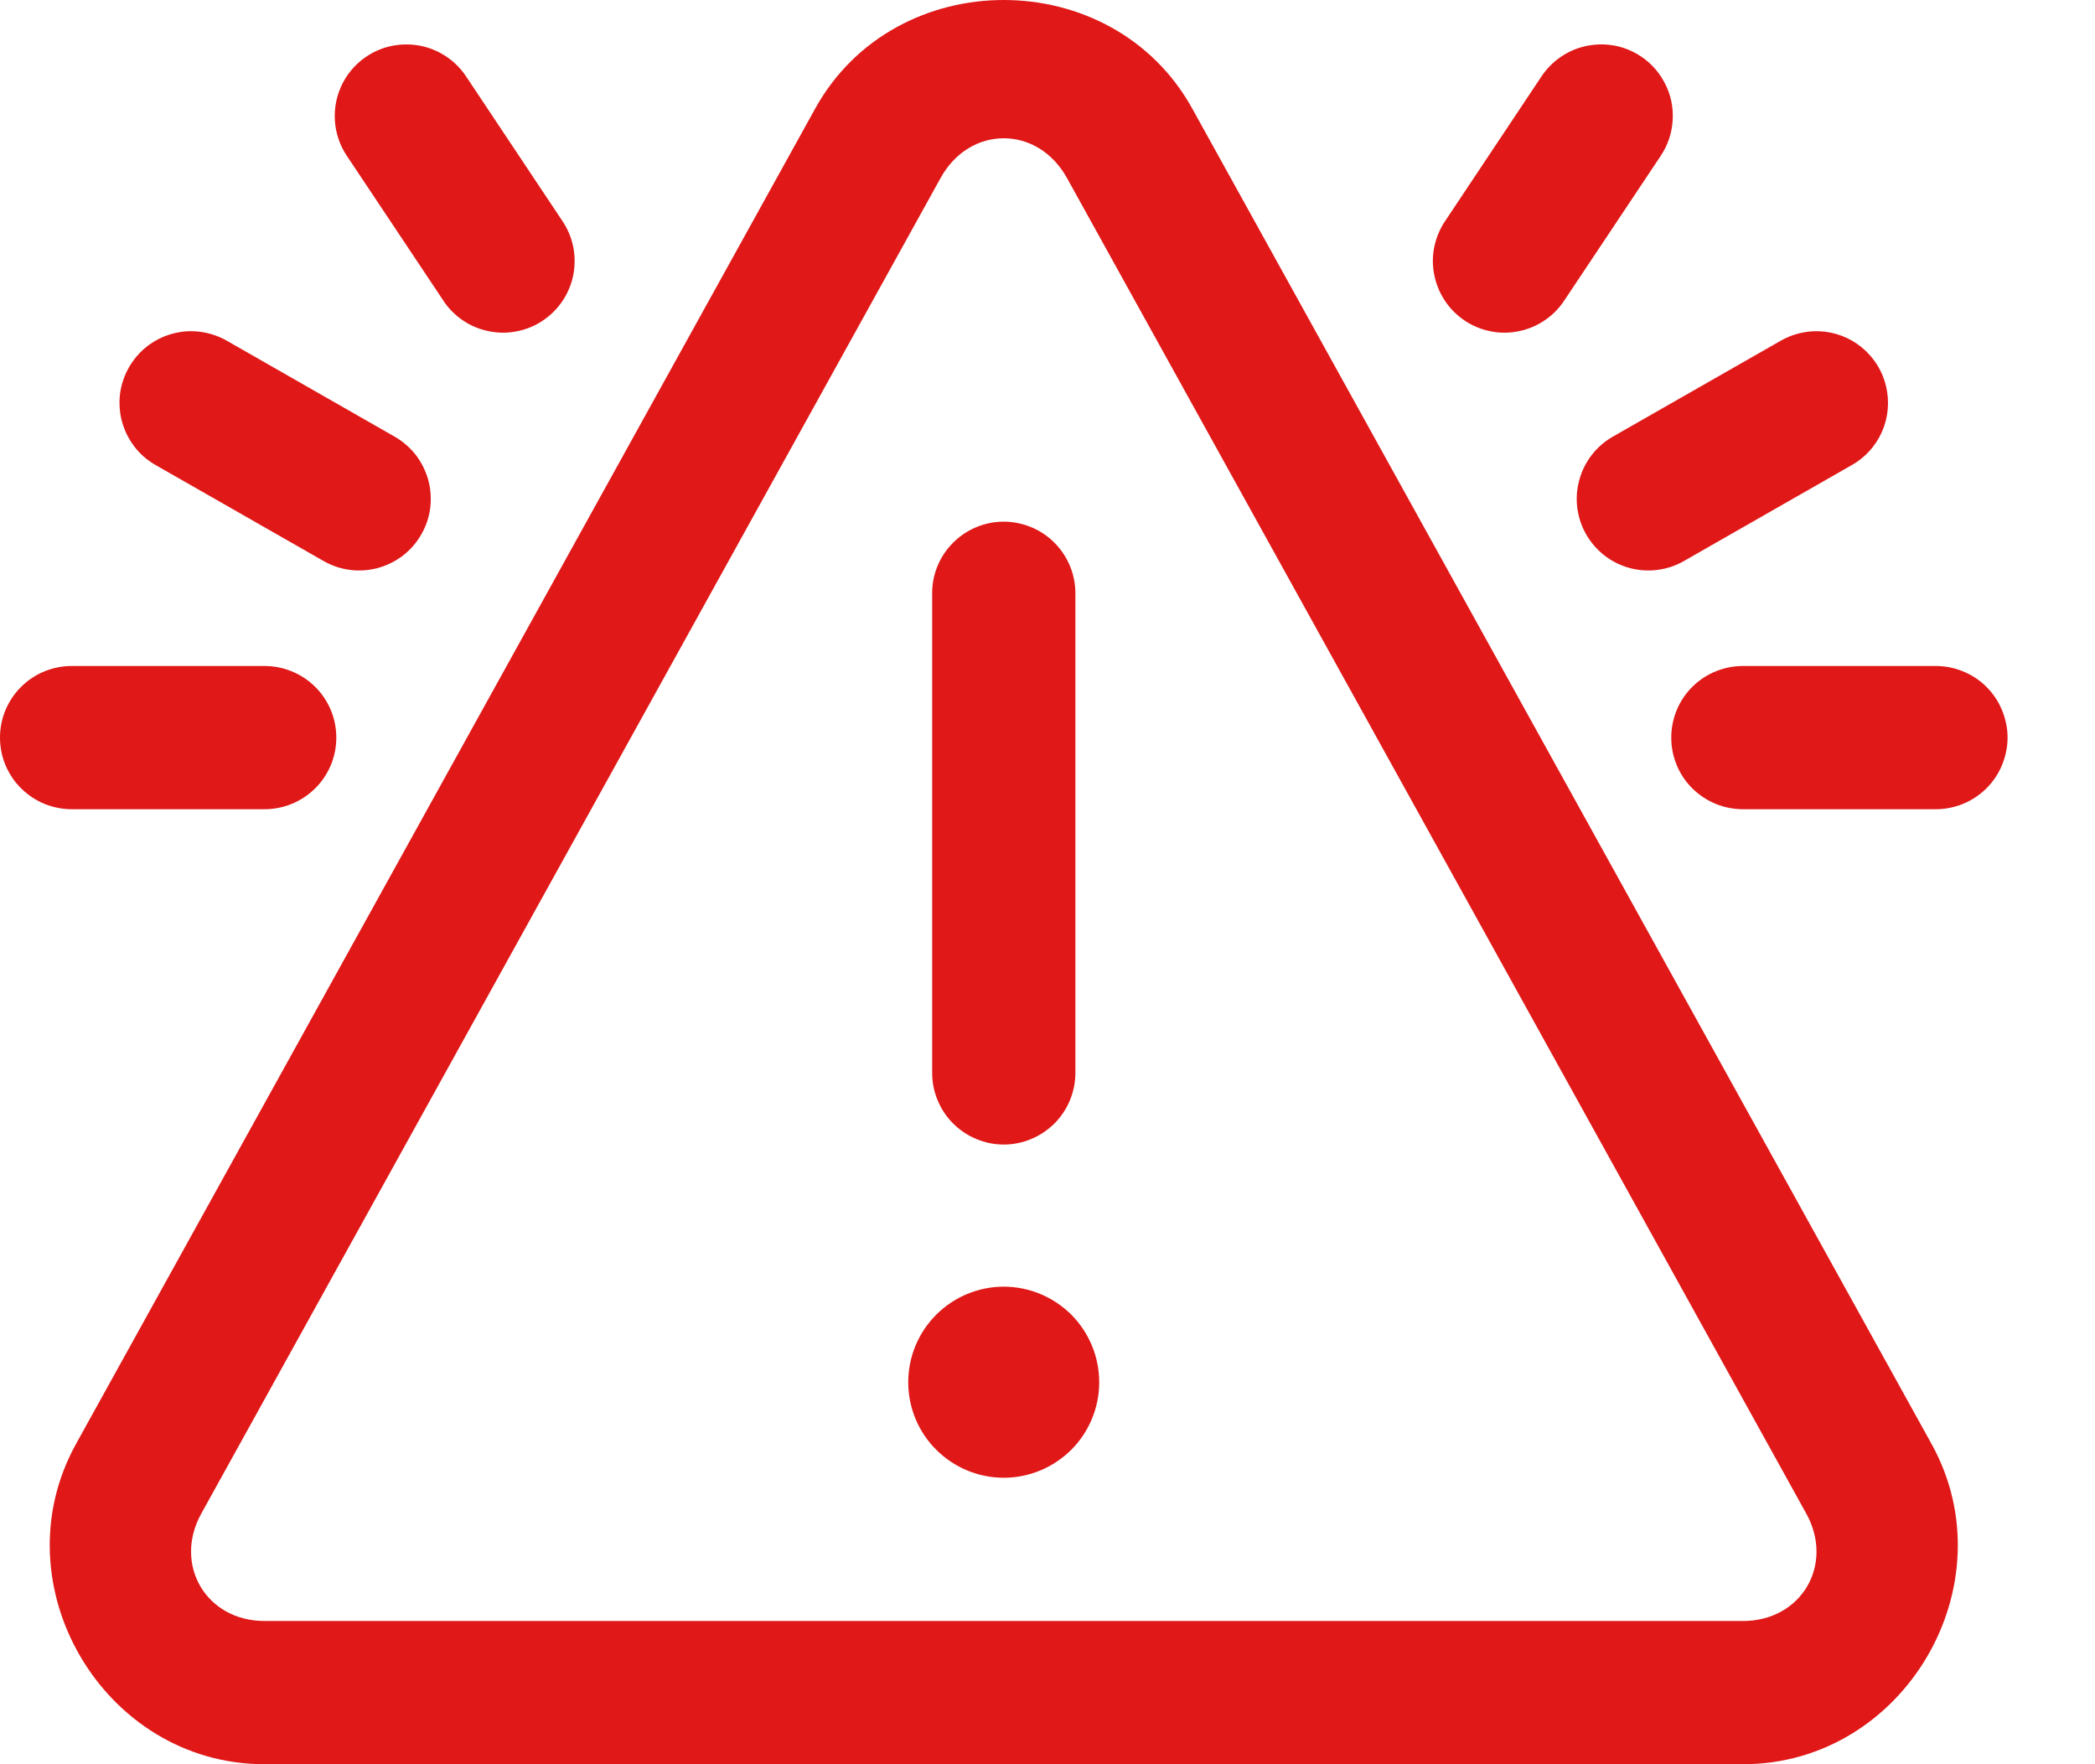 <svg width="19" height="16" viewBox="0 0 19 16" fill="none" xmlns="http://www.w3.org/2000/svg">
<path d="M9.103 0C8.43 0 7.757 0.328 7.393 0.985L0.689 13.096C-0.018 14.374 0.939 16 2.399 16H15.808C17.268 16 18.225 14.374 17.518 13.096L10.813 0.985C10.45 0.328 9.776 0 9.103 0ZM3.683 0.403C3.565 0.403 3.449 0.435 3.348 0.497C3.247 0.558 3.165 0.646 3.11 0.75C3.055 0.855 3.03 0.973 3.037 1.091C3.044 1.209 3.083 1.323 3.15 1.42L4.016 2.719C4.062 2.792 4.123 2.854 4.194 2.903C4.265 2.952 4.345 2.986 4.43 3.003C4.514 3.021 4.601 3.022 4.685 3.005C4.77 2.989 4.851 2.956 4.922 2.908C4.994 2.86 5.055 2.799 5.103 2.727C5.151 2.655 5.184 2.574 5.2 2.49C5.216 2.405 5.215 2.318 5.198 2.234C5.18 2.15 5.146 2.07 5.097 1.999L4.231 0.699C4.172 0.608 4.091 0.533 3.995 0.481C3.899 0.429 3.792 0.402 3.683 0.403ZM14.504 0.403C14.398 0.406 14.295 0.434 14.203 0.486C14.111 0.538 14.033 0.611 13.976 0.699L13.11 1.999C13.061 2.07 13.027 2.15 13.009 2.234C12.991 2.318 12.99 2.405 13.007 2.49C13.023 2.574 13.056 2.655 13.104 2.727C13.151 2.799 13.213 2.86 13.284 2.908C13.356 2.956 13.437 2.989 13.521 3.005C13.606 3.022 13.693 3.021 13.777 3.003C13.861 2.986 13.941 2.952 14.012 2.903C14.084 2.854 14.144 2.792 14.191 2.719L15.057 1.42C15.125 1.321 15.164 1.206 15.17 1.086C15.177 0.966 15.15 0.847 15.092 0.742C15.035 0.636 14.95 0.549 14.846 0.489C14.742 0.429 14.624 0.399 14.504 0.403ZM9.103 1.254C9.324 1.254 9.543 1.374 9.677 1.615L16.381 13.726C16.638 14.19 16.337 14.701 15.808 14.701H2.399C1.87 14.701 1.569 14.19 1.826 13.726L8.53 1.615C8.663 1.374 8.883 1.254 9.103 1.254ZM1.755 3.004C1.609 2.999 1.466 3.044 1.348 3.13C1.231 3.217 1.146 3.34 1.107 3.481C1.068 3.622 1.078 3.771 1.135 3.906C1.191 4.04 1.291 4.152 1.419 4.222L2.935 5.088C3.084 5.174 3.262 5.196 3.428 5.151C3.51 5.128 3.588 5.09 3.655 5.038C3.722 4.986 3.779 4.921 3.821 4.846C3.864 4.772 3.891 4.691 3.902 4.606C3.912 4.521 3.906 4.435 3.884 4.353C3.861 4.271 3.823 4.194 3.771 4.126C3.718 4.059 3.653 4.002 3.579 3.96L2.064 3.094C1.97 3.039 1.864 3.008 1.755 3.004ZM16.497 3.004C16.373 3 16.25 3.031 16.143 3.094L14.627 3.96C14.478 4.045 14.368 4.187 14.323 4.353C14.277 4.519 14.3 4.697 14.385 4.846C14.471 4.996 14.612 5.106 14.778 5.151C14.945 5.196 15.122 5.174 15.272 5.088L16.787 4.222C16.912 4.154 17.01 4.046 17.068 3.916C17.125 3.786 17.138 3.641 17.105 3.503C17.073 3.365 16.995 3.241 16.885 3.151C16.776 3.061 16.639 3.009 16.497 3.004ZM9.093 4.731C8.921 4.734 8.757 4.805 8.637 4.929C8.517 5.052 8.451 5.218 8.454 5.39V9.721C8.453 9.807 8.468 9.892 8.501 9.972C8.533 10.052 8.58 10.125 8.641 10.186C8.701 10.247 8.773 10.296 8.853 10.329C8.932 10.363 9.017 10.38 9.103 10.38C9.189 10.38 9.275 10.363 9.354 10.329C9.433 10.296 9.505 10.247 9.566 10.186C9.626 10.125 9.674 10.052 9.706 9.972C9.738 9.892 9.754 9.807 9.753 9.721V5.39C9.754 5.303 9.738 5.217 9.705 5.136C9.672 5.056 9.624 4.983 9.562 4.921C9.501 4.86 9.428 4.811 9.347 4.779C9.266 4.746 9.18 4.73 9.093 4.731ZM0.659 6.04C0.573 6.039 0.487 6.055 0.407 6.087C0.328 6.119 0.255 6.166 0.194 6.227C0.132 6.287 0.084 6.359 0.05 6.439C0.017 6.518 0 6.603 0 6.689C0 6.776 0.017 6.861 0.05 6.94C0.084 7.02 0.132 7.092 0.194 7.152C0.255 7.212 0.328 7.26 0.407 7.292C0.487 7.324 0.573 7.34 0.659 7.339H2.391C2.477 7.34 2.563 7.324 2.642 7.292C2.722 7.26 2.795 7.212 2.856 7.152C2.918 7.092 2.966 7.02 3 6.94C3.033 6.861 3.05 6.776 3.05 6.689C3.05 6.603 3.033 6.518 3 6.439C2.966 6.359 2.918 6.287 2.856 6.227C2.795 6.166 2.722 6.119 2.642 6.087C2.563 6.055 2.477 6.039 2.391 6.04H0.659ZM15.816 6.04C15.729 6.039 15.644 6.055 15.564 6.087C15.484 6.119 15.412 6.166 15.35 6.227C15.289 6.287 15.24 6.359 15.207 6.439C15.174 6.518 15.157 6.603 15.157 6.689C15.157 6.776 15.174 6.861 15.207 6.94C15.24 7.02 15.289 7.092 15.35 7.152C15.412 7.212 15.484 7.26 15.564 7.292C15.644 7.324 15.729 7.34 15.816 7.339H17.548C17.634 7.34 17.719 7.324 17.799 7.292C17.879 7.26 17.952 7.212 18.013 7.152C18.074 7.092 18.123 7.02 18.156 6.94C18.189 6.861 18.207 6.776 18.207 6.689C18.207 6.603 18.189 6.518 18.156 6.439C18.123 6.359 18.074 6.287 18.013 6.227C17.952 6.166 17.879 6.119 17.799 6.087C17.719 6.055 17.634 6.039 17.548 6.04H15.816ZM9.103 11.669C8.874 11.669 8.653 11.761 8.491 11.923C8.328 12.086 8.237 12.306 8.237 12.536C8.237 12.765 8.328 12.986 8.491 13.148C8.653 13.31 8.874 13.402 9.103 13.402C9.333 13.402 9.553 13.31 9.716 13.148C9.878 12.986 9.969 12.765 9.969 12.536C9.969 12.306 9.878 12.086 9.716 11.923C9.553 11.761 9.333 11.669 9.103 11.669Z" fill="#E01818"/>
</svg>
